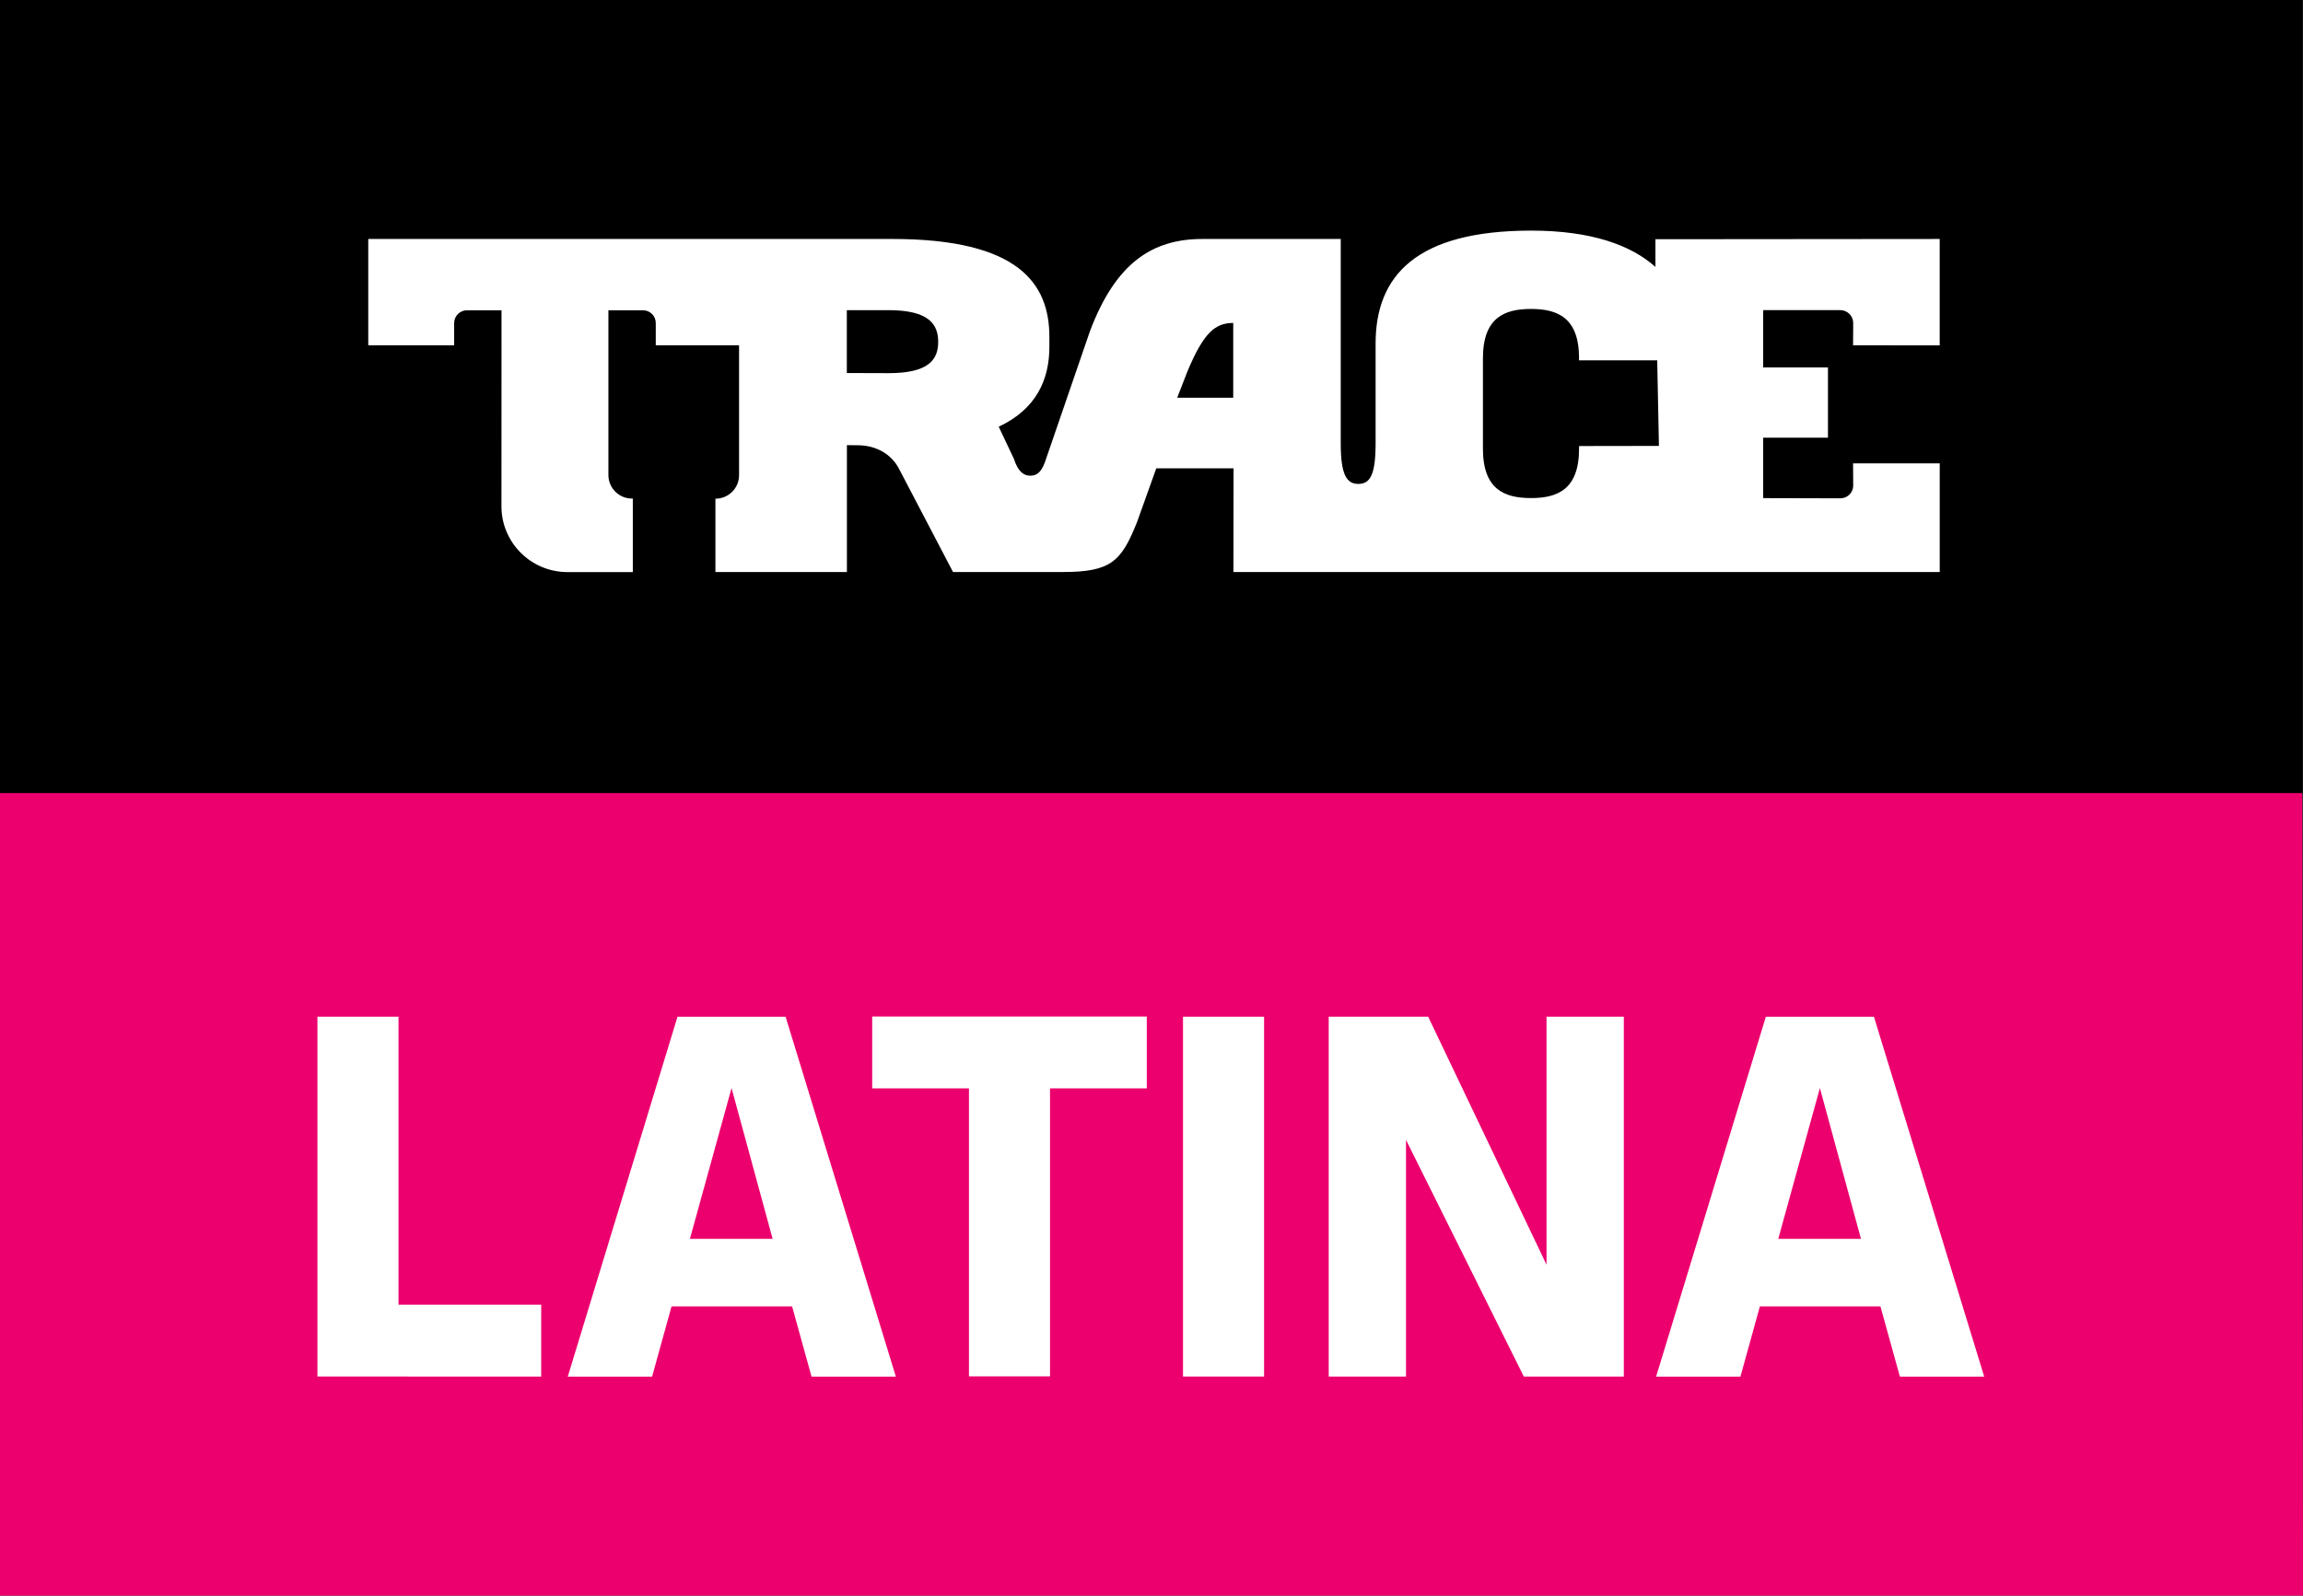 <svg width="800" height="554.43" version="1.1" viewBox="0 0 800 554.43" xml:space="preserve" xmlns="http://www.w3.org/2000/svg"><rect x="0" y="0" width="800" height="554.43" fill="#333333" stroke="none"/><path d="m800 554.43h-800v-278.87l399.87-20 399.87 20z" fill="#ec006d" stroke-width="1.381"/><path d="m799.88 275.56h-799.88v-275.56h799.88z" stroke-width="1.381"/><path d="m673.8 119.99v-36.953l-98.747 0.088v9.624c-8.39-7.532-22.198-12.619-43.141-12.619-39.772 0-54.064 15.548-54.064 39.221v34.751c0 11.738-2.29 13.984-6.034 14.05-3.876-0.066-6.078-2.841-6.078-14.05v-71.065h-48.03c-17.221 0-30.038 8.06-39.089 32.042l-15.636 45.497c-1.498 4.074-3.237 4.691-5.109 4.713-2.18 0-4.228-1.321-5.66-5.836l-5.285-11.187c13.059-6.1 17.596-16.384 17.596-27.726v-3.502c0-18.565-10.747-34.002-54.57-34.002h-182.03v36.953h29.84v-7.752c0-2.445 2.004-4.426 4.471-4.426h11.98l-0.022 68.136c0 12.619 10.284 22.837 22.947 22.837h22.683v-25.568l-0.286 0.022c-4.514 0-8.192-3.656-8.192-8.192v-57.235h12.002c2.489 0 4.448 1.982 4.448 4.426v7.752h28.915v-0.396l0.022 0.396v45.123c0 4.514-3.656 8.17-8.214 8.17v25.479h45.674v-44.088l3.81 0.044c6.078 0 11.385 2.885 14.116 7.84l18.939 36.204h38.076c16.781 0 20.392-3.656 25.854-17.375l6.673-18.653h26.845l-0.044 36.028h245.35v-37.768h-30.104l0.044 7.752c0 2.445-2.004 4.404-4.471 4.404l-26.801-0.066v-20.987h22.506v-24.444h-22.506v-19.886h26.801c2.466 0 4.471 2.004 4.471 4.471l-0.044 7.752zm-347.9-1.189c0 5.99-3.061 10.857-17.199 10.857l-14.534-0.044v-21.846h14.49c14.138 0 17.243 5.021 17.243 11.011zm102.49 19.401h-19.468l3.502-9.007c5.66-13.566 9.646-16.979 15.966-16.979zm120.15 16.781-0.022 0.947c0 14.116-7.465 17.133-16.693 17.133-9.227 0-16.693-3.017-16.693-17.133v-31.47c0-14.094 7.465-17.111 16.693-17.111 9.227 0 16.693 3.017 16.693 17.111l-0.044 0.749h27.197l0.595 29.73z" fill="#fff" stroke-width="1.381"/><g transform="matrix(1.062 0 0 1.062 -27.164 796.8)" fill="#fff" stroke-width="52.048"><path d="m202.6-299.9v-23.513h-46.673v-94.23h-26.519v117.74z" style="white-space:pre"/><path d="m282.54-417.62h-35.358l-35.889 117.74h27.58l6.364-22.983h39.425l6.364 22.983h27.58zm-17.679 23.337 13.436 49.325h-27.049z" style="white-space:pre"/><path d="m400.68-394.19v-23.513h-89.81v23.513h31.646v94.23h26.519v-94.23z" style="white-space:pre"/><path d="m439.05-299.9v-117.74h-26.519v117.74z" style="white-space:pre"/><path d="m524.01-299.9h32.707v-117.74h-25.281v81.148l-38.718-81.148h-32.53v117.74h25.281v-77.435z" style="white-space:pre"/><path d="m638.53-417.62h-35.358l-35.889 117.74h27.58l6.364-22.983h39.425l6.364 22.983h27.58zm-17.679 23.337 13.436 49.325h-27.049z" style="white-space:pre"/></g></svg>
